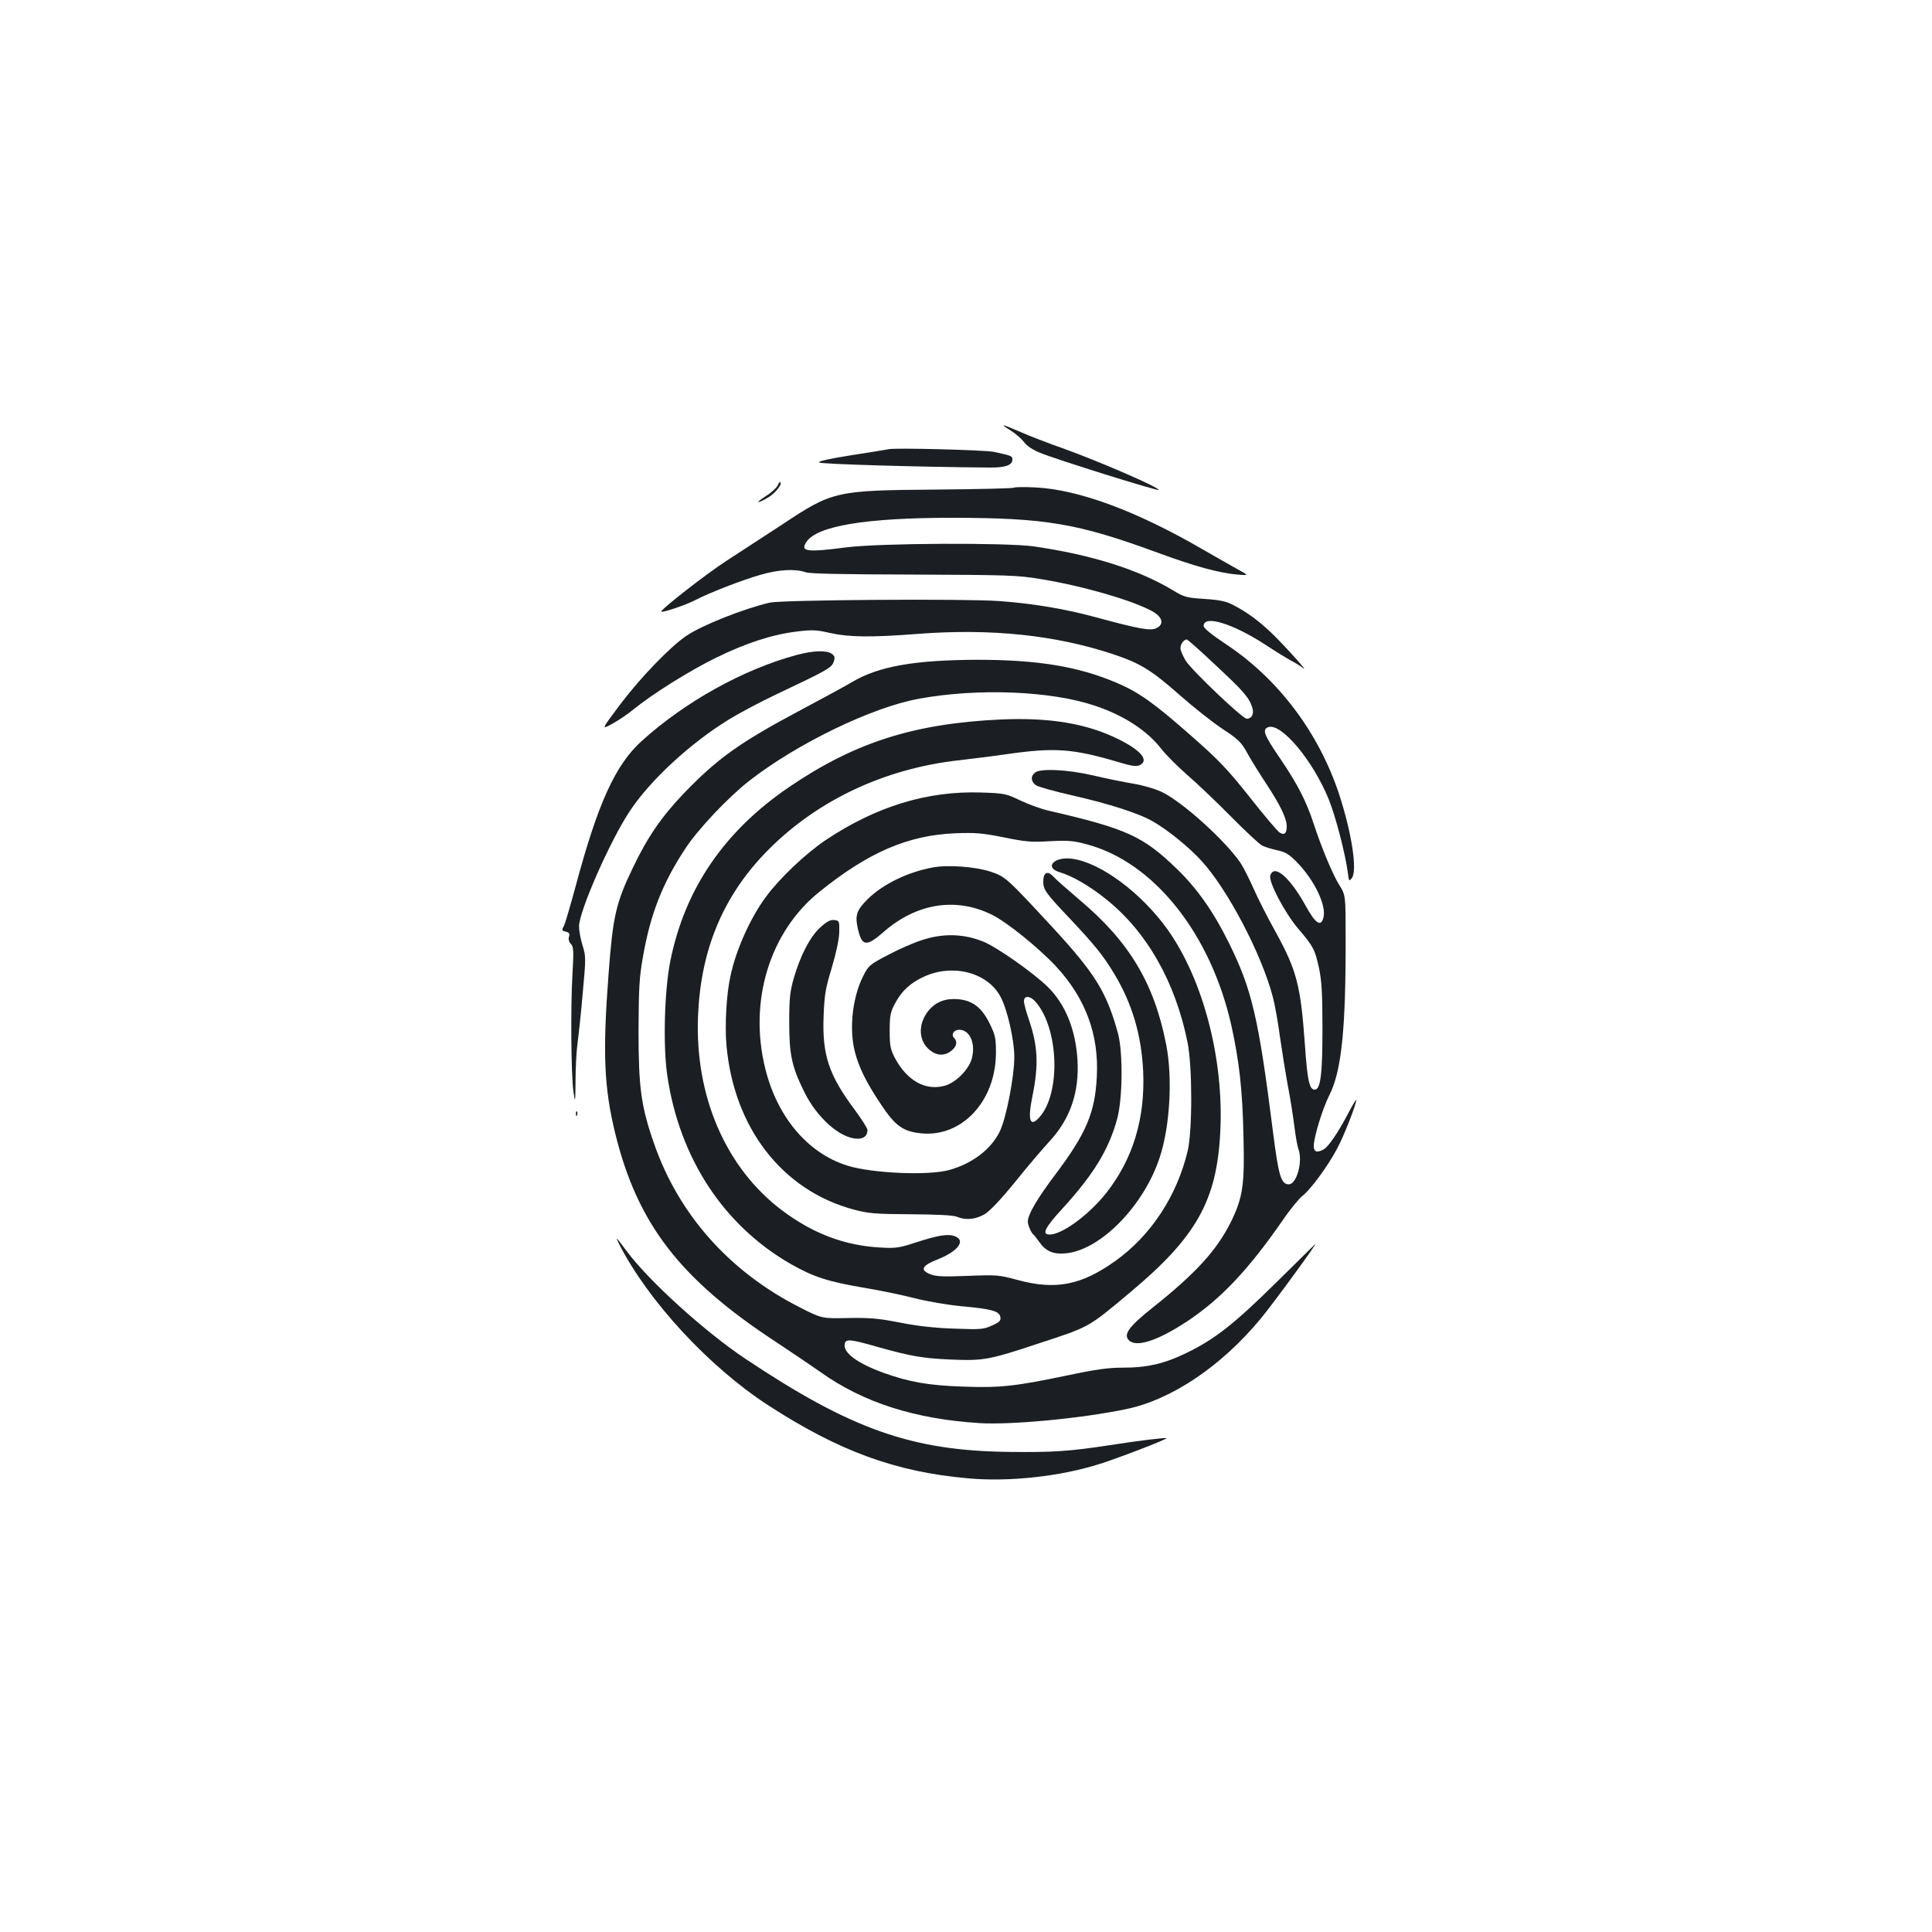 <?xml version="1.0" standalone="no"?>
<!DOCTYPE svg PUBLIC "-//W3C//DTD SVG 20010904//EN"
 "http://www.w3.org/TR/2001/REC-SVG-20010904/DTD/svg10.dtd">
<svg version="1.0" xmlns="http://www.w3.org/2000/svg"
 width="1000pt" height="1000pt" viewBox="0 0 1000 1000"
 preserveAspectRatio="xMidYMid meet">
<g transform="translate(0,1000) scale(0.1,-0.1)"
fill="#1b1f23" stroke="none">
<path d="M5232 7771 c26 -16 56 -43 69 -60 13 -18 45 -40 83 -55 85 -35 607
-198 613 -192 10 10 -305 147 -497 216 -74 26 -173 64 -218 84 -102 44 -110
45 -50 7z"/>
<path d="M4600 7675 c-8 -2 -95 -16 -192 -31 -118 -19 -175 -31 -168 -38 8 -8
503 -23 881 -26 80 -1 119 12 119 40 0 20 -2 21 -95 41 -47 10 -513 22 -545
14z"/>
<path d="M4025 7487 c-6 -12 -32 -37 -60 -54 -58 -38 -51 -44 9 -9 38 22 76
69 65 80 -3 3 -9 -5 -14 -17z"/>
<path d="M5249 7476 c-4 -4 -184 -8 -400 -10 -522 -4 -539 -7 -799 -180 -93
-61 -222 -145 -287 -187 -107 -69 -348 -257 -340 -265 6 -6 123 33 174 59 77
40 245 105 340 132 92 27 178 32 233 13 24 -8 194 -11 560 -12 484 -2 535 -3
655 -23 222 -36 485 -113 583 -169 51 -30 58 -67 16 -86 -30 -14 -90 -3 -308
56 -164 45 -334 73 -506 85 -184 13 -1120 6 -1185 -8 -134 -31 -352 -117 -434
-173 -84 -58 -232 -211 -337 -349 -103 -137 -103 -137 -46 -106 31 17 82 51
112 76 98 80 292 201 425 266 157 77 293 121 418 136 81 10 103 9 172 -7 98
-22 210 -24 455 -5 380 29 711 -6 1008 -104 145 -48 201 -83 352 -216 69 -61
167 -138 218 -172 82 -54 97 -68 129 -127 20 -36 63 -105 96 -155 73 -111 107
-180 107 -222 0 -37 -12 -48 -37 -32 -10 6 -79 87 -153 181 -116 146 -159 192
-305 320 -194 171 -272 226 -388 275 -198 84 -409 118 -717 118 -327 -1 -514
-34 -651 -116 -30 -18 -149 -83 -266 -145 -314 -167 -430 -250 -604 -431 -114
-119 -189 -228 -263 -384 -88 -182 -104 -253 -126 -549 -31 -407 -24 -587 34
-825 115 -469 334 -754 831 -1080 77 -51 181 -121 232 -157 222 -158 489 -243
823 -264 164 -10 526 24 757 72 235 48 493 221 697 467 66 79 307 410 283 387
-3 -3 -93 -91 -199 -196 -219 -216 -318 -294 -463 -365 -119 -58 -206 -78
-335 -78 -73 0 -139 -9 -285 -40 -274 -57 -348 -65 -542 -58 -178 6 -278 24
-409 71 -135 49 -209 103 -202 148 4 29 25 28 168 -13 174 -49 239 -60 382
-66 168 -7 197 -2 453 83 268 88 254 80 475 265 342 286 448 474 466 828 20
375 -87 788 -272 1049 -135 189 -346 347 -494 367 -94 13 -148 -45 -64 -70 65
-19 156 -72 240 -140 211 -169 358 -428 421 -742 25 -126 25 -458 0 -562 -56
-232 -190 -436 -373 -567 -178 -127 -311 -153 -511 -98 -93 25 -105 26 -256
20 -127 -5 -164 -3 -193 9 -54 22 -42 45 41 77 104 42 145 97 88 119 -36 14
-85 6 -203 -32 -85 -28 -104 -31 -185 -26 -183 10 -347 72 -507 192 -291 219
-452 591 -435 1005 13 337 125 610 341 838 258 271 614 443 1011 487 77 9 190
23 250 32 245 35 339 28 575 -42 65 -20 90 -23 108 -16 52 24 9 77 -111 136
-165 81 -355 112 -607 101 -449 -21 -754 -118 -1093 -348 -338 -229 -543 -529
-618 -905 -30 -153 -38 -436 -15 -591 63 -427 292 -776 640 -975 115 -66 193
-91 376 -122 85 -14 205 -39 266 -55 63 -16 168 -34 240 -41 156 -14 198 -25
202 -57 3 -18 -5 -26 -44 -43 -43 -20 -60 -21 -193 -16 -99 3 -190 13 -281 31
-113 22 -157 26 -270 24 -136 -3 -136 -3 -250 55 -363 184 -626 479 -754 846
-68 194 -81 292 -81 586 1 225 4 277 24 389 39 219 101 376 219 555 65 99 220
263 327 347 247 194 641 385 885 428 303 55 678 40 905 -36 151 -50 272 -129
345 -223 24 -31 84 -91 134 -135 50 -43 152 -140 226 -215 74 -75 147 -143
162 -151 15 -8 51 -19 79 -25 43 -9 62 -21 103 -63 89 -91 153 -224 136 -286
-13 -49 -41 -31 -91 60 -82 149 -165 221 -184 158 -10 -31 73 -190 143 -273
81 -95 88 -110 109 -205 14 -68 18 -130 18 -315 0 -237 -10 -315 -40 -315 -28
0 -38 47 -51 235 -22 306 -42 383 -154 586 -39 70 -90 170 -112 221 -23 51
-53 111 -68 133 -81 117 -298 313 -405 365 -35 17 -97 35 -150 44 -49 8 -142
27 -205 42 -132 31 -276 38 -303 15 -24 -19 -21 -48 6 -66 13 -8 95 -31 183
-51 190 -43 348 -93 422 -136 75 -43 187 -133 251 -204 136 -148 312 -485 369
-704 11 -41 27 -131 36 -200 10 -69 28 -183 41 -255 14 -71 29 -169 35 -218 6
-48 15 -99 20 -113 25 -63 -8 -184 -49 -184 -40 0 -53 42 -82 271 -75 593
-109 738 -229 980 -79 160 -164 281 -270 383 -175 169 -260 207 -662 300 -37
8 -102 32 -145 52 -75 36 -83 38 -205 42 -279 9 -543 -72 -804 -246 -104 -70
-239 -198 -308 -292 -82 -110 -156 -275 -185 -411 -21 -93 -30 -254 -21 -358
38 -429 289 -753 660 -852 75 -20 110 -23 295 -24 139 -1 220 -5 238 -13 45
-19 96 -14 143 13 27 16 83 75 158 167 63 79 143 172 176 208 109 117 157 255
147 425 -10 157 -63 288 -154 377 -77 75 -262 205 -333 234 -100 41 -206 44
-312 10 -46 -14 -128 -50 -182 -79 -94 -49 -101 -55 -127 -107 -57 -111 -75
-275 -44 -395 20 -79 60 -160 136 -273 72 -109 114 -139 206 -148 211 -22 387
166 388 416 0 77 -3 92 -33 153 -40 81 -87 118 -161 125 -64 6 -113 -12 -150
-53 -60 -69 -60 -159 0 -209 37 -31 77 -33 113 -5 28 22 33 48 15 66 -18 18
-2 43 26 43 55 0 86 -71 65 -149 -15 -57 -84 -126 -141 -141 -99 -27 -195 27
-257 144 -23 44 -27 63 -27 141 0 78 4 97 27 140 35 66 80 108 151 140 148 68
326 22 394 -101 36 -64 73 -226 73 -316 0 -101 -42 -316 -75 -384 -45 -93
-143 -167 -262 -200 -111 -30 -400 -17 -528 23 -206 65 -364 254 -425 506 -85
349 25 704 280 910 254 205 459 294 705 304 103 4 139 1 250 -21 111 -23 145
-26 240 -20 92 5 123 2 186 -15 350 -91 646 -463 753 -941 40 -183 57 -329 62
-565 7 -258 -3 -323 -65 -450 -73 -146 -180 -264 -402 -441 -125 -99 -156
-141 -126 -171 38 -39 148 -3 299 96 177 117 320 269 498 526 38 56 84 111
100 124 40 29 131 152 180 244 35 64 101 233 100 254 0 5 -20 -28 -43 -72 -52
-99 -102 -172 -127 -185 -33 -18 -50 -12 -50 18 0 45 45 193 80 262 64 126 86
342 85 816 0 221 0 221 -34 275 -34 55 -91 192 -131 314 -39 119 -83 205 -174
339 -84 123 -94 150 -62 162 66 25 230 -169 313 -372 36 -88 87 -286 99 -379
6 -47 7 -48 21 -30 30 39 -1 237 -67 438 -106 317 -314 593 -582 771 -77 51
-118 85 -118 96 0 59 150 13 318 -96 48 -32 107 -68 132 -82 25 -13 54 -31 65
-40 37 -31 -102 123 -166 184 -69 65 -128 108 -199 144 -34 18 -69 25 -146 30
-93 6 -106 10 -162 44 -178 108 -424 185 -722 228 -146 20 -794 17 -968 -5
-209 -27 -241 -22 -208 28 55 83 307 125 756 125 482 -1 646 -28 1060 -180
196 -72 317 -105 415 -114 60 -5 60 -5 0 28 -33 18 -111 63 -174 99 -345 201
-647 313 -871 324 -58 3 -108 2 -111 -1z m1041 -917 c146 -136 174 -168 191
-219 12 -33 -1 -60 -28 -60 -22 0 -281 247 -315 299 -15 25 -28 54 -28 66 0
21 17 45 33 45 4 0 71 -59 147 -131z m-933 -1741 c123 -134 136 -475 23 -601
-49 -55 -62 -16 -36 110 33 161 28 260 -19 397 -14 40 -25 82 -25 94 0 29 30
29 57 0z"/>
<path d="M4124 6610 c-276 -74 -578 -242 -802 -445 -137 -123 -228 -324 -343
-754 -27 -100 -54 -191 -59 -201 -14 -25 -13 -27 11 -33 16 -4 19 -11 14 -26
-4 -13 0 -27 10 -37 14 -15 15 -34 8 -158 -10 -175 -7 -519 5 -606 9 -62 10
-60 11 58 0 68 5 153 10 190 5 37 18 153 27 259 17 185 17 193 -1 250 -10 32
-18 76 -18 98 1 80 162 447 265 600 106 159 310 347 509 470 52 32 164 92 249
132 260 123 284 136 295 167 8 23 6 30 -10 42 -26 19 -96 17 -181 -6z"/>
<path d="M4828 5510 c-127 -23 -256 -85 -335 -162 -58 -57 -68 -84 -54 -149
21 -98 44 -102 133 -24 171 150 375 183 563 90 78 -39 240 -170 330 -266 154
-166 224 -355 212 -573 -9 -184 -55 -292 -210 -499 -97 -128 -147 -213 -147
-250 0 -18 17 -58 29 -67 4 -3 17 -20 30 -38 34 -49 74 -66 140 -59 180 19
402 247 484 497 53 162 67 411 33 584 -62 317 -191 532 -448 748 -62 53 -124
107 -137 122 -29 31 -51 20 -51 -26 0 -43 11 -59 137 -192 130 -138 175 -194
230 -286 94 -156 141 -318 150 -505 11 -244 -53 -455 -192 -631 -90 -113 -228
-214 -292 -214 -42 0 -25 35 63 131 164 179 242 307 286 466 29 105 31 344 5
443 -59 215 -117 309 -339 550 -239 258 -244 263 -323 289 -78 25 -219 36
-297 21z"/>
<path d="M4245 5199 c-53 -49 -102 -144 -137 -264 -19 -67 -23 -104 -23 -225
0 -169 13 -230 77 -360 66 -136 188 -243 276 -244 34 0 52 16 52 45 0 9 -30
56 -66 105 -134 179 -169 284 -161 484 4 108 9 142 42 250 23 78 38 147 39
185 1 58 0 60 -26 63 -20 2 -38 -7 -73 -39z"/>
<path d="M2981 4234 c0 -11 3 -14 6 -6 3 7 2 16 -1 19 -3 4 -6 -2 -5 -13z"/>
<path d="M3205 3560 c150 -294 464 -634 770 -833 367 -238 660 -346 1038 -379
212 -19 474 10 677 74 99 31 353 129 348 134 -5 4 -146 -13 -293 -36 -208 -32
-297 -38 -525 -35 -502 6 -815 117 -1362 482 -211 141 -500 403 -615 558 -56
75 -60 79 -38 35z"/>
</g>
</svg>
